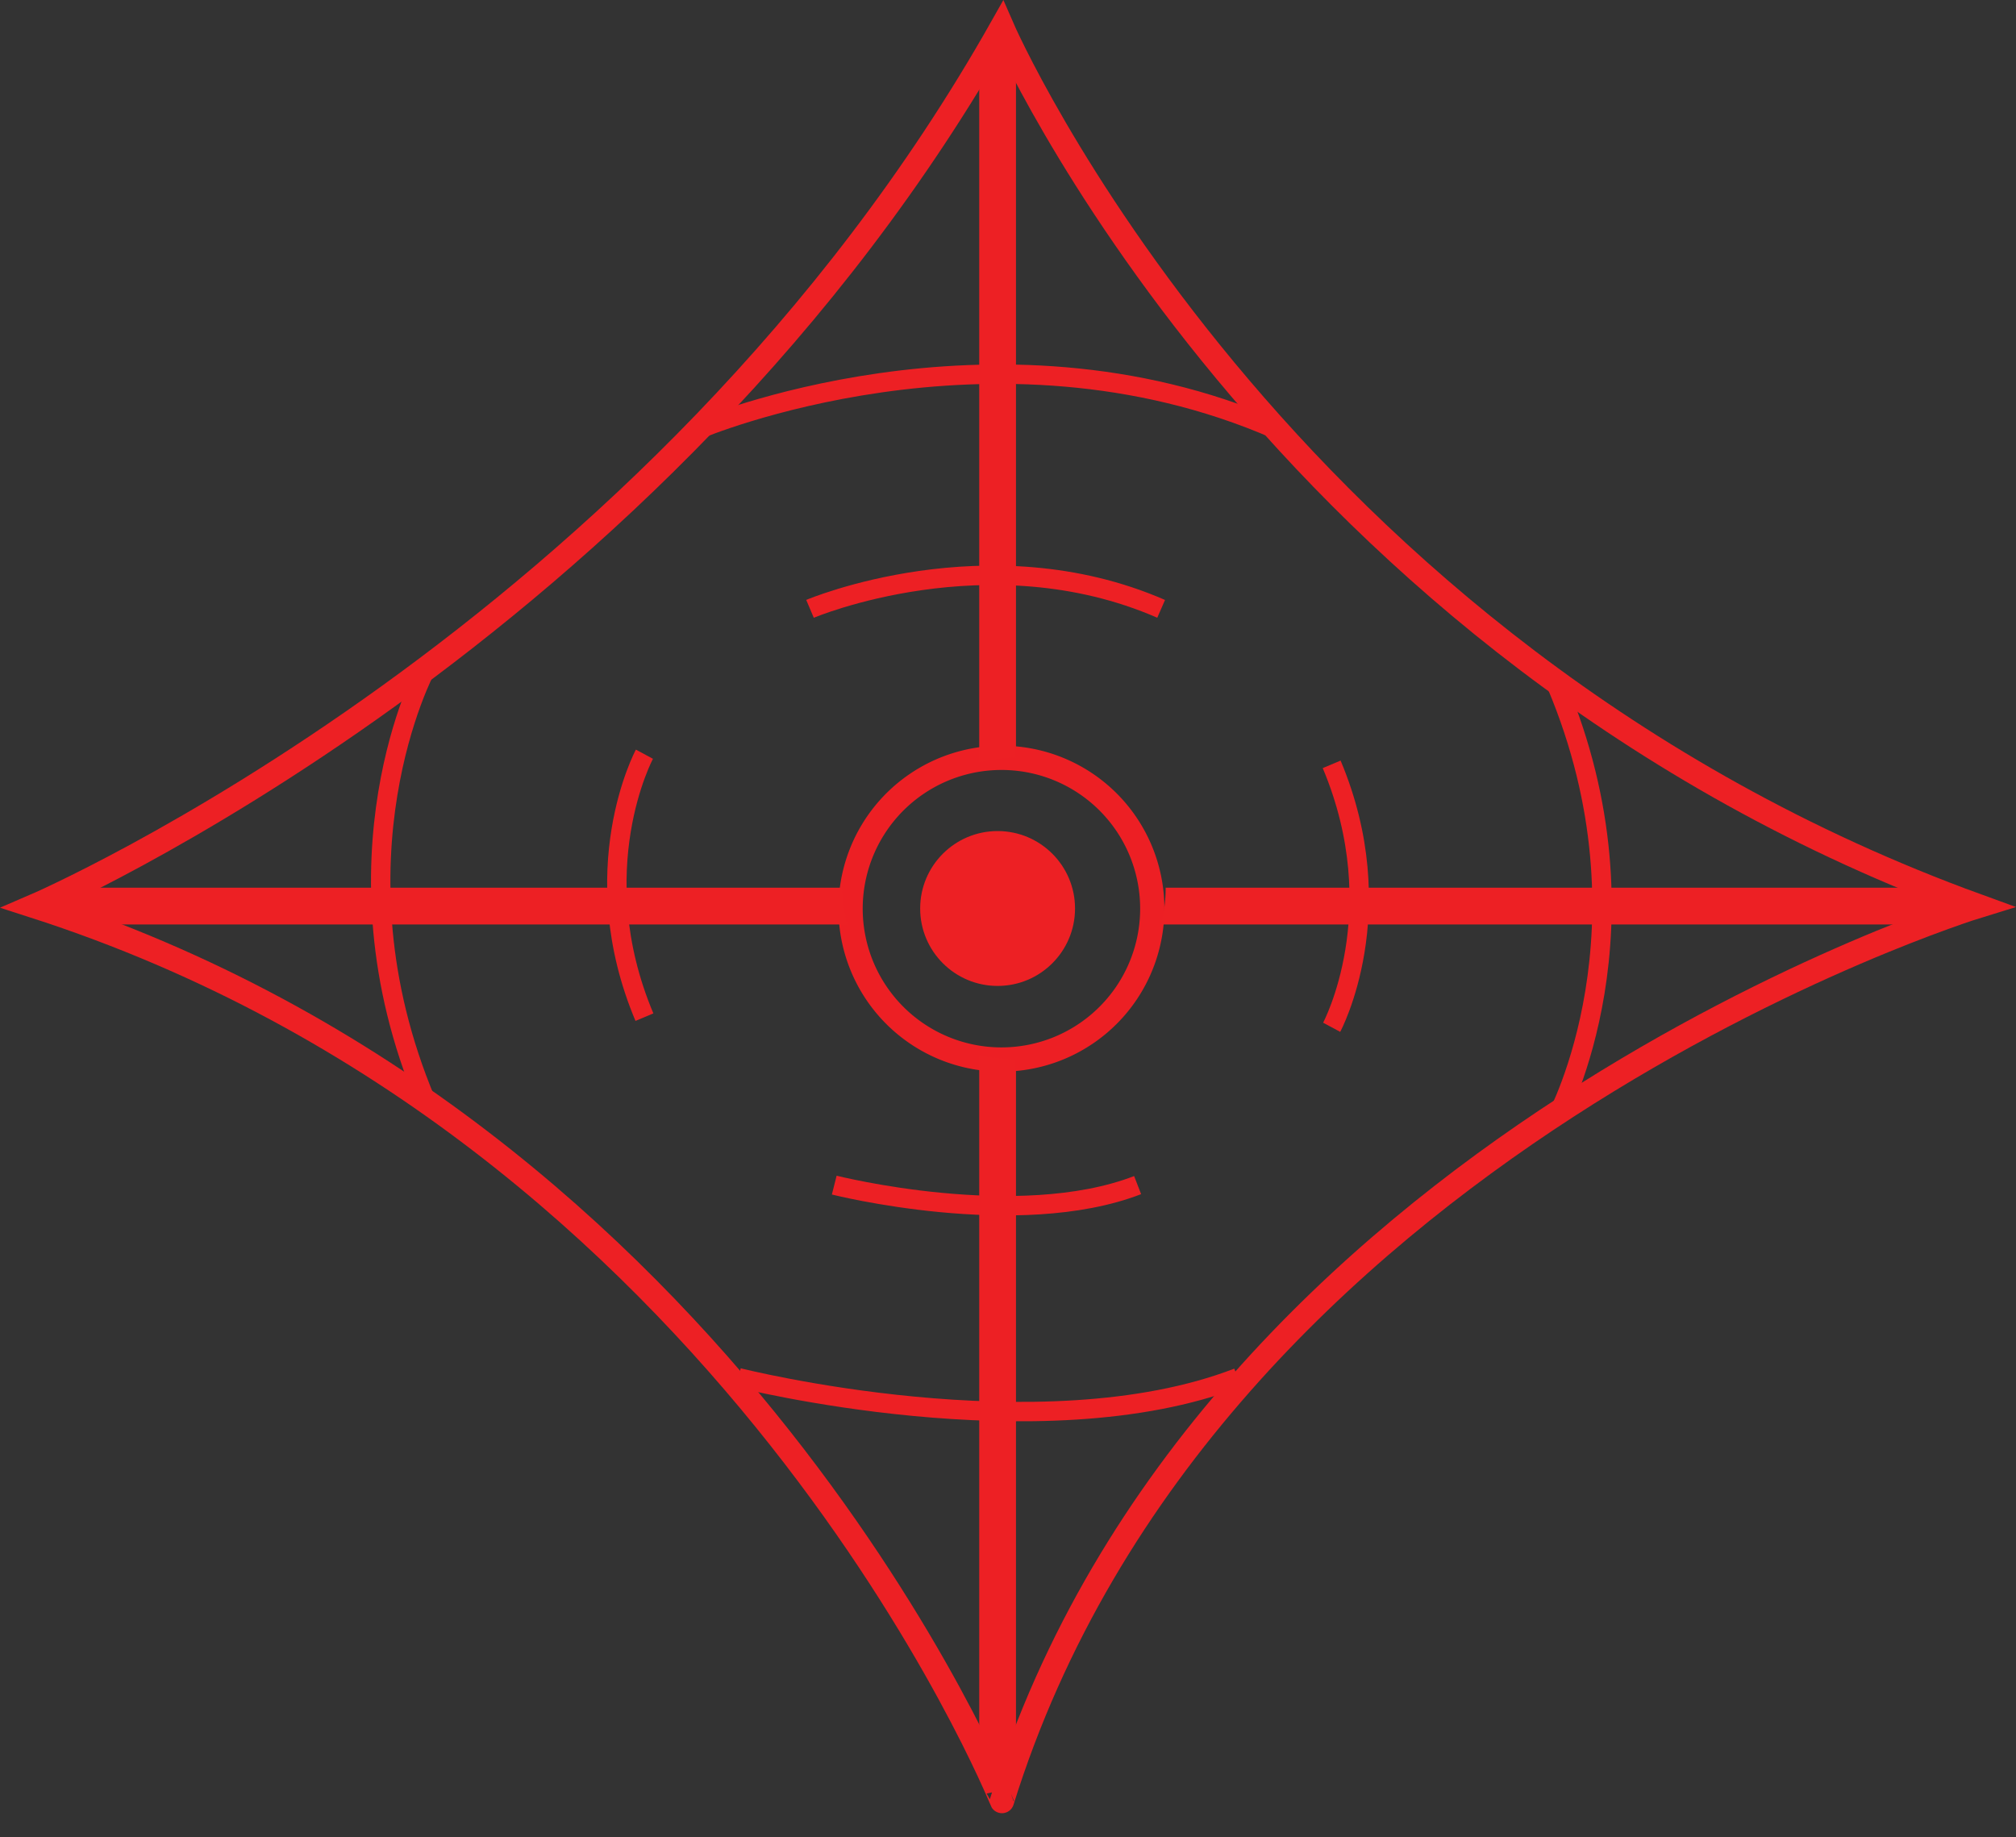 <svg id="Layer_1" data-name="Layer 1" xmlns="http://www.w3.org/2000/svg" xmlns:xlink="http://www.w3.org/1999/xlink" viewBox="0 0 415.79 378.9"><rect x="0" y="0" width="415.79" height="378.9" fill="#333333" stroke="none"/><defs><linearGradient id="linear-gradient" x1="494.36" y1="332.97" x2="494.36" y2="332.97" gradientUnits="userSpaceOnUse"><stop offset="0" stop-color="#fff"/><stop offset="1"/></linearGradient></defs><title>6</title><path d="M494.36,333" transform="translate(-43.35 -63.13)" stroke="#231f20" stroke-miterlimit="10" fill="url(#linear-gradient)"/><path d="M50.46,250S178.91,194.76,250,68.74c0,0,55.74,128.41,201.27,181.26,0,0-159,48.82-201.27,184.59C250,434.59,194.36,296.38,50.46,250Z" transform="translate(-43.35 -63.13)" fill="none" stroke="#ed2024" stroke-miterlimit="10" stroke-width="5"/><path d="M281,250.5a31.11,31.11,0,1,1-31.08-31.07A31.08,31.08,0,0,1,281,250.5Z" transform="translate(-43.35 -63.13)" fill="none" stroke="#ed1f24" stroke-miterlimit="10" stroke-width="5"/><path d="M252.89,73.34V219.41a30.63,30.63,0,0,0-7.58,1v-147Z" transform="translate(-43.35 -63.13)" fill="#ed2024"/><path d="M245.31,280.64a30.62,30.62,0,0,0,7.58.94V428.25h-7.58Z" transform="translate(-43.35 -63.13)" fill="#ed2024"/><path d="M56.46,246.21H217.1a28.08,28.08,0,0,0,1,7.58H56.46Z" transform="translate(-43.35 -63.13)" fill="#ed2024"/><path d="M282.76,253.79a28.07,28.07,0,0,0,1-7.58h160.4v7.58Z" transform="translate(-43.35 -63.13)" fill="#ed2024"/><path d="M187.4,151.69s60.39-25.63,119.17,0" transform="translate(-43.35 -63.13)" fill="none" stroke="#ed2024" stroke-miterlimit="10" stroke-width="4"/><path d="M195.63,347.27s62.23,15.73,103,0" transform="translate(-43.35 -63.13)" fill="none" stroke="#ed2024" stroke-miterlimit="10" stroke-width="4"/><path d="M131.2,201s-21,39.22,0,89.25" transform="translate(-43.35 -63.13)" fill="none" stroke="#ed2024" stroke-miterlimit="10" stroke-width="4"/><path d="M364.4,293.62s21.05-39.21,0-89.24" transform="translate(-43.35 -63.13)" fill="none" stroke="#ed2024" stroke-miterlimit="10" stroke-width="4"/><path d="M210.41,188.7s36.7-15.57,72.42,0" transform="translate(-43.35 -63.13)" fill="none" stroke="#ed2024" stroke-miterlimit="10" stroke-width="4"/><path d="M215.41,307.55s37.82,9.56,62.57,0" transform="translate(-43.35 -63.13)" fill="none" stroke="#ed2024" stroke-miterlimit="10" stroke-width="4"/><path d="M176.26,218.68s-12.8,23.83,0,54.23" transform="translate(-43.35 -63.13)" fill="none" stroke="#ed2024" stroke-miterlimit="10" stroke-width="4"/><path d="M318,275s12.79-23.83,0-54.23" transform="translate(-43.35 -63.13)" fill="none" stroke="#ed2024" stroke-miterlimit="10" stroke-width="4"/><circle cx="205.75" cy="187.37" r="15.97" fill="#ed2024"/></svg>